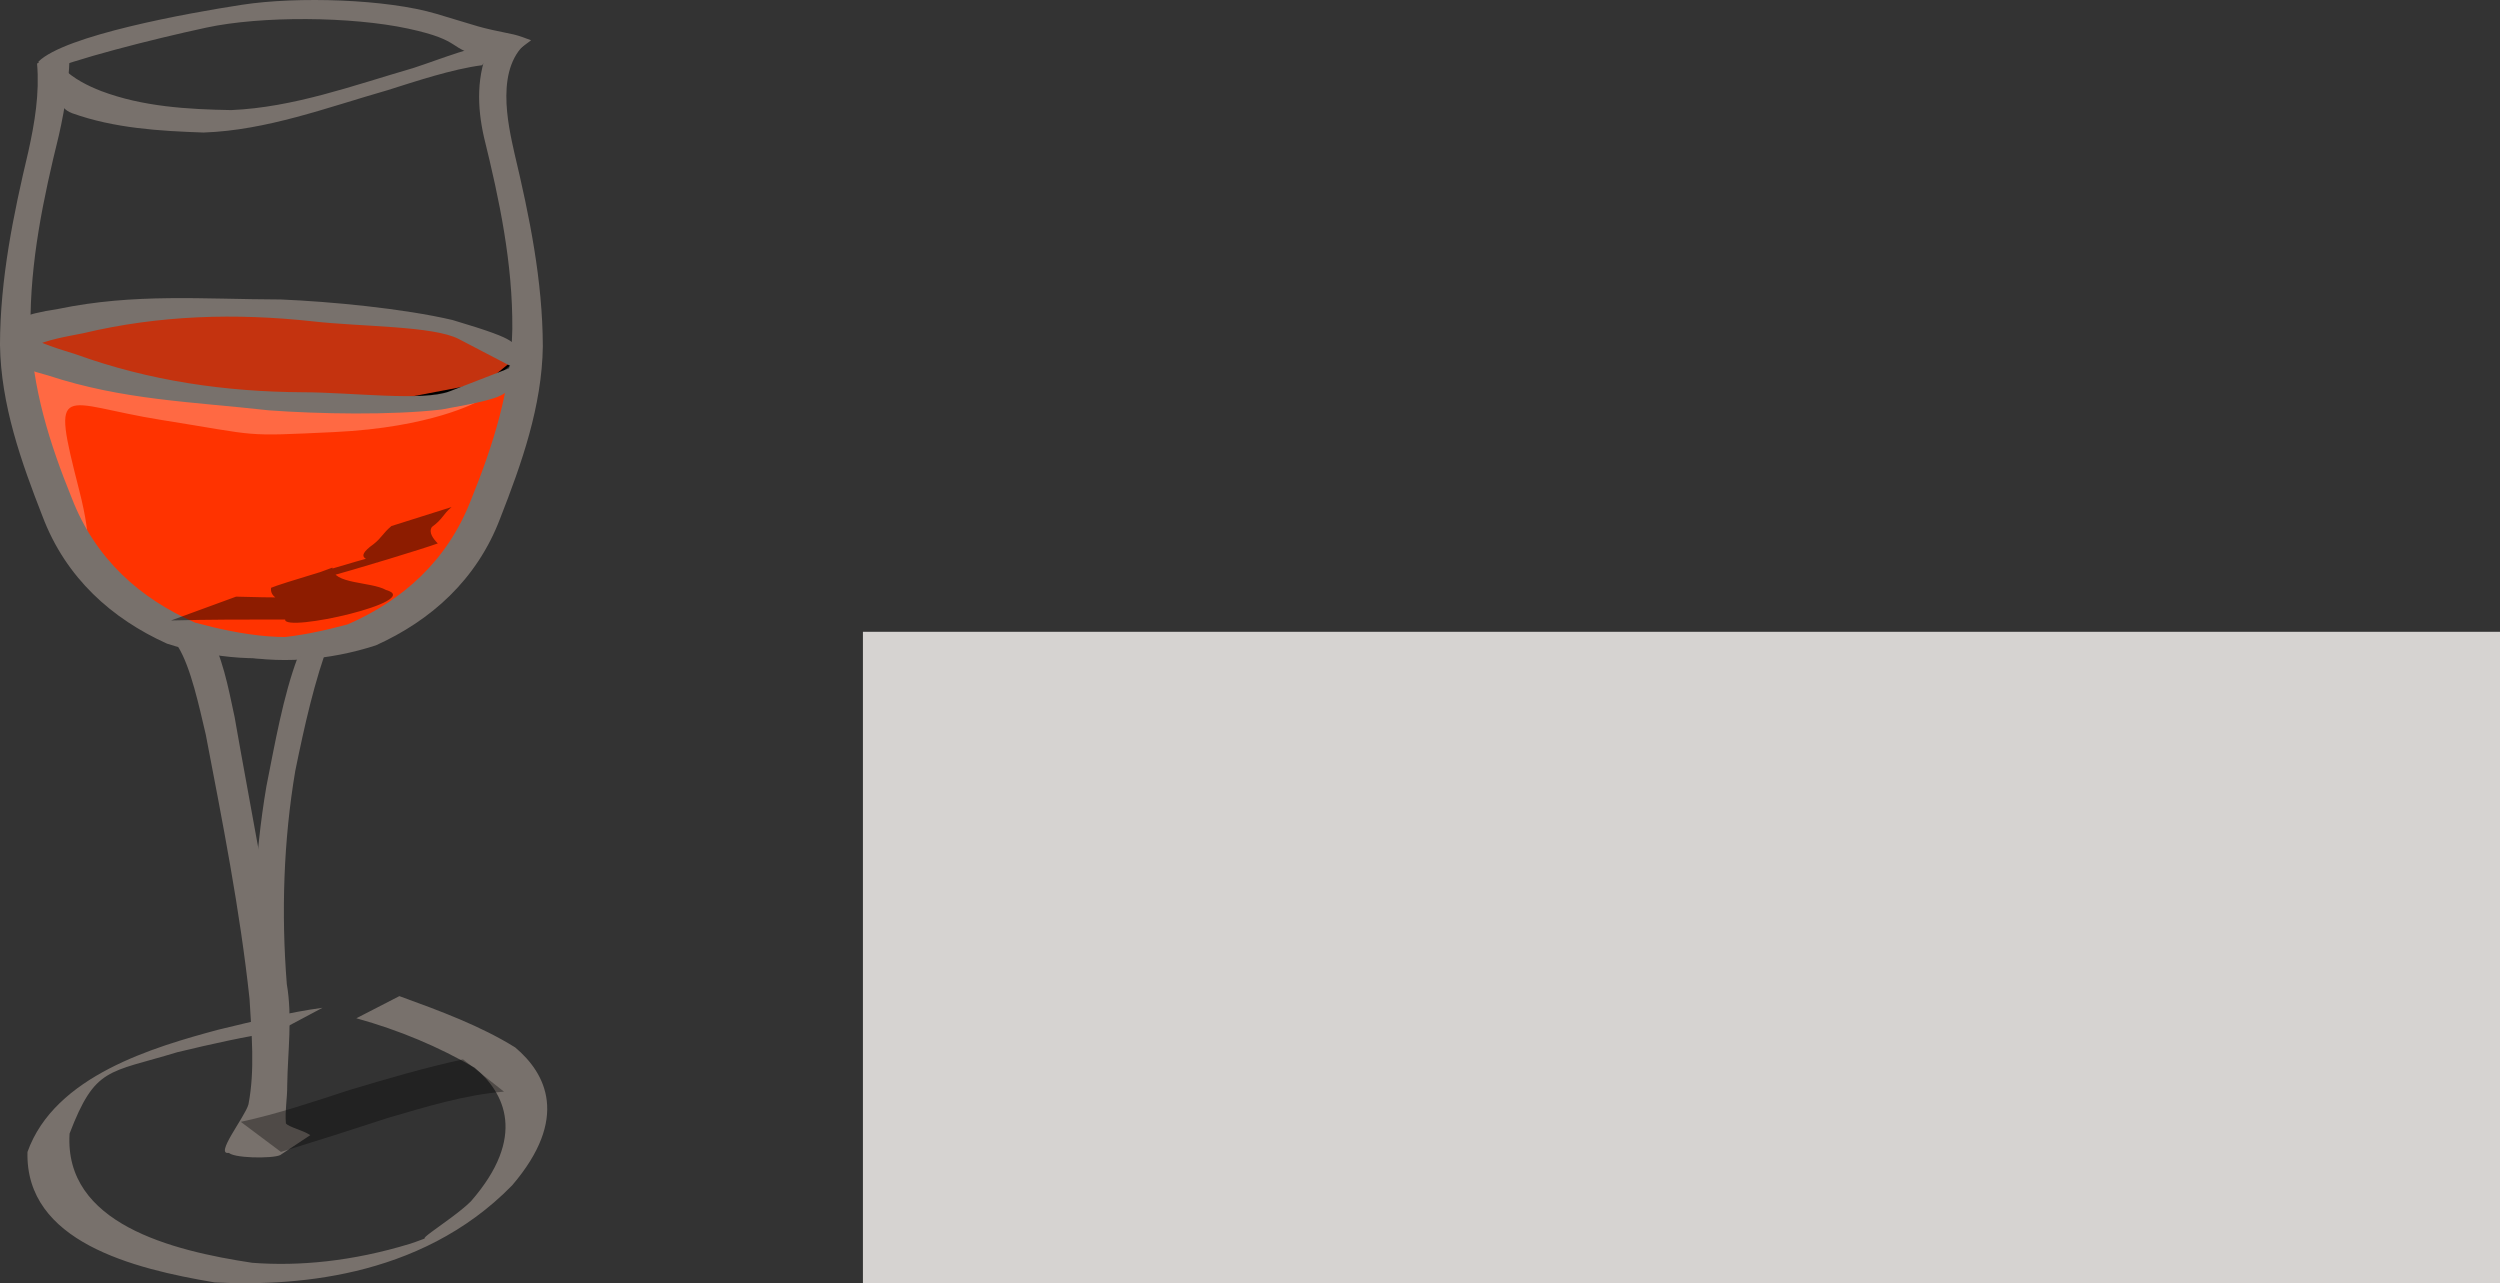 <svg xmlns="http://www.w3.org/2000/svg" xmlns:svg="http://www.w3.org/2000/svg" id="svg4100" width="448.465" height="230.186" version="1.1" viewBox="0 0 118.656 60.903"><rect x="0" y="0" width="118.656" height="60.903" fill="#333333" stroke="none"/><g id="layer1" transform="translate(-185.981,164.887)"><flowRoot style="font-style:normal;font-variant:normal;font-weight:400;font-stretch:normal;font-size:40px;line-height:1.25;font-family:'Liberation Serif';-inkscape-font-specification:'Liberation Serif';letter-spacing:0;word-spacing:0;fill:#d6d3d1;fill-opacity:1;stroke:none" id="flowRoot3982" transform="matrix(0.737,0,0,0.672,-23.953,-578.333)" xml:space="preserve"><flowRegion style="fill:#d6d3d1;fill-opacity:1" id="flowRegion3984"><rect style="fill:#d6d3d1;fill-opacity:1" id="rect3986" width="385.878" height="170.716" x="340.421" y="659.87"/></flowRegion><flowPara style="font-style:italic;font-variant:normal;font-weight:400;font-stretch:normal;font-family:FreeSerif;-inkscape-font-specification:'FreeSerif Italic';fill:#d6d3d1;fill-opacity:1" id="flowPara3988">Sharry</flowPara></flowRoot><path id="path11381" d="m 186.85,-148.709 5.771,2.02 9.234,0.866 h 3.175 l 5.339,-1.01 -2.308,8.512 -3.607,2.885 -3.752,1.298 -6.493,-0.721 -4.761,-4.762 -3.03,-7.647 z" style="fill:#f30;fill-rule:evenodd;stroke:#000;stroke-width:.111px"/><path id="path14428" d="m 186.417,-148.131 3.607,9.666 c 0,0 0.428,-0.377 -0.288,-3.174 -1.366,-5.333 -0.865,-4.075 3.895,-3.318 4.786,0.761 3.752,0.787 8.224,0.577 4.618,-0.217 6.782,-1.442 6.782,-1.442 l -14.429,-0.578 z" style="fill:#fff;fill-opacity:.263;fill-rule:evenodd;stroke-width:.111"/><path id="path1387" d="m 189.285,-162.75 c 0.025,1.459 -0.192,2.879 -0.511,4.29 -0.736,2.986 -1.369,5.994 -1.346,9.107 0.052,2.829 0.919,5.547 1.957,8.099 1.122,2.912 3.262,4.784 5.855,5.919 2.133,0.575 4.757,1.061 6.91,0.271 0.074,-0.038 0.149,-0.075 0.223,-0.112 l -1.318,1.157 c -0.075,0.03 -0.151,0.06 -0.227,0.091 -2.247,0.517 -4.735,0.301 -6.922,-0.411 -2.596,-1.171 -4.799,-3.105 -5.908,-6.044 -1.009,-2.578 -1.977,-5.299 -2.018,-8.146 0.01,-3.124 0.629,-6.149 1.344,-9.155 0.305,-1.376 0.538,-2.765 0.416,-4.187 z" style="fill:#78716c;stroke-width:.111"/><path id="path1389" d="m 209.262,-162.804 c -0.695,1.459 -0.629,3.015 -0.311,4.426 0.737,2.986 1.369,5.995 1.346,9.107 -0.052,2.83 -0.919,5.547 -1.957,8.099 -1.122,2.912 -3.262,4.784 -5.855,5.919 -2.133,0.575 -4.757,1.061 -6.91,0.272 -0.074,-0.038 -0.149,-0.075 -0.223,-0.113 l 1.318,1.157 c 0.076,0.03 0.151,0.061 0.227,0.091 2.247,0.517 4.735,0.301 6.922,-0.411 2.597,-1.17 4.799,-3.105 5.908,-6.044 1.009,-2.578 1.977,-5.299 2.018,-8.146 -0.01,-3.124 -0.629,-6.149 -1.344,-9.155 -0.305,-1.376 -0.964,-4.155 0.711,-5.374 z" style="fill:#78716c;stroke-width:.111"/><path id="path1399" d="m 208.857,-161.791 c -1.398,0.18 -3.138,0.76 -4.494,1.188 -2.882,0.825 -5.723,1.901 -8.718,2.006 -2.086,-0.072 -4.243,-0.2 -6.246,-0.919 -0.693,-0.267 -0.597,-0.87 -1.15,-1.393 -0.093,-0.344 -0.277,-0.787 -0.37,-0.892 l 0.849,-0.309 c 0.089,0.098 0.148,0.367 0.239,0.465 0.539,0.508 1.151,0.819 1.824,1.082 1.966,0.741 4.103,0.865 6.162,0.901 2.962,-0.127 5.788,-1.167 8.639,-1.995 1.409,-0.46 2.838,-1.073 4.301,-1.233 z" style="fill:#78716c;stroke-width:.111;fill-opacity:1"/><path id="path1401" d="m 187.805,-161.963 c 1.268,-1.244 7.015,-2.29 9.659,-2.697 2.644,-0.407 6.872,-0.267 9.21,0.424 2.28,0.674 1.826,0.602 3.699,0.987 0.278,0.065 0.546,0.175 0.816,0.273 l -1.419,1.065 c -0.259,-0.095 -0.516,-0.199 -0.783,-0.264 -1.839,-0.396 -0.939,-0.772 -3.635,-1.354 -2.696,-0.58 -6.967,-0.611 -9.585,-0.046 -2.625,0.566 -6.311,1.511 -7.752,2.138 z" style="fill:#78716c;stroke-width:.111"/><path id="path1423" d="m 199.157,-115.921 c -1.525,0.221 -3.154,0.588 -4.763,0.975 -3.281,1 -3.891,0.682 -5.111,3.86 -0.27,4.273 4.832,5.555 8.669,6.134 2.212,0.169 4.738,-0.061 7.497,-0.904 0.534,-0.164 2.189,-0.851 1.635,-0.606 -2.362,1.043 0.287,-0.448 1.249,-1.409 2.668,-3.06 1.605,-5.162 0.172,-6.342 -1.682,-0.979 -3.556,-1.775 -5.611,-2.345 l 2.042,-1.051 c 1.932,0.702 3.862,1.417 5.498,2.436 1.471,1.241 2.575,3.364 -0.144,6.544 -4.427,4.535 -10.663,4.78 -14.122,4.608 -3.88,-0.652 -8.995,-1.932 -8.883,-6.192 1.294,-3.627 6.022,-4.983 9.048,-5.8 1.67,-0.399 3.379,-0.834 4.957,-1.043 z" style="fill:#78716c;stroke-width:.111"/><path id="path1425" d="m 195.839,-134.988 c 0.711,1.287 0.961,2.657 1.277,4.132 0.725,4.168 1.58,8.331 2.126,12.537 0.145,1.659 0.327,3.383 0.051,5.035 -0.159,0.58 -0.214,1.18 -0.241,1.782 l -2.186,1.327 c -0.757,0.166 0.75,-1.705 0.908,-2.297 0.314,-1.642 0.145,-3.355 0.05,-5.016 -0.455,-4.217 -1.284,-8.394 -2.078,-12.542 -0.307,-1.296 -0.704,-3.176 -1.312,-4.161 z" style="fill:#78716c;stroke-width:.111"/><path id="path1427" d="m 201.649,-134.544 c -0.747,1.973 -1.224,4.147 -1.655,6.252 -0.558,3.316 -0.667,6.744 -0.401,10.106 0.274,1.603 0.044,3.202 0.02,4.814 0.007,0.616 -0.116,1.199 -0.062,1.806 0.155,0.18 0.745,0.297 1.16,0.554 l -1.431,0.948 c -0.35,0.176 -2.341,0.159 -2.473,-0.151 -0.109,-0.652 1.274,-1.65 1.315,-2.313 0.03,-1.613 0.245,-3.216 0.038,-4.825 -0.256,-3.398 -0.104,-6.851 0.463,-10.202 0.397,-1.995 0.803,-4.316 1.481,-6.111 z" style="fill:#78716c;stroke-width:.111"/><path id="path12910" d="m 187.716,-149.141 7.359,-1.155 7.502,0.145 5.916,1.01 2.164,1.154 -1.587,1.298 -6.06,1.155 -9.522,-1.01 -6.205,-1.443 z" style="fill:#f30;fill-opacity:.708;fill-rule:evenodd;stroke:#000;stroke-width:.111px"/><path id="path1433" d="m 187.212,-149.004 c 0.727,0.452 1.566,0.674 2.365,0.932 3.514,1.27 7.103,1.781 10.779,1.802 2.324,0.004 5.713,0.442 6.971,-0.045 l 3.71,-1.438 -0.263,1.133 c -1.427,0.478 -0.101,0.507 -3.833,1.169 -2.386,0.28 -5.866,0.21 -8.191,0.04 -3.692,-0.413 -6.933,-0.487 -10.483,-1.655 -0.823,-0.217 -1.293,-0.409 -2.062,-0.733 z" style="fill:#78716c;stroke-width:.111"/><path id="path1439" d="m 197.186,-136.569 c 1.669,0.052 3.418,0.05 5.169,0.045 4.683,-0.796 0.345,1.137 -1.023,0.712 -0.69,-0.451 -2.595,-0.306 -2.486,-1.177 0.871,-0.379 12.773,-3.829 5.039,-1.198 -0.339,-0.145 -1.192,-0.147 -0.172,-0.875 0.378,-0.295 0.434,-0.512 0.846,-0.858 l 2.855,-0.902 c -0.434,0.372 -0.404,0.559 -0.934,0.947 -0.173,0.26 0.072,0.568 0.28,0.78 -1.426,0.515 -11.825,3.623 -5,1.147 0,0.795 1.829,0.658 2.547,1.064 1.859,0.522 -4.851,2.039 -4.793,1.401 -1.778,-0.003 -3.561,-0.004 -5.419,0.046 z" style="fill:#000;fill-opacity:.446;stroke-width:.111"/><path id="path1341" d="m 187.494,-148.415 c 0.766,-0.367 1.623,-0.492 2.443,-0.658 3.618,-0.861 7.236,-0.961 10.894,-0.562 2.311,0.261 5.723,0.211 6.928,0.84 l 3.548,1.852 -0.151,-1.157 c -1.372,-0.638 -0.05,-0.515 -3.699,-1.599 -2.345,-0.549 -5.813,-0.877 -8.141,-0.974 -3.712,-0.01 -6.942,-0.305 -10.585,0.451 -0.839,0.122 -1.325,0.26 -2.121,0.494 z" style="fill:#78716c;stroke-width:.111"/><path id="path2104" d="m 207.957,-114.608 c -1.797,0.39 -3.583,0.916 -5.353,1.444 -1.718,0.561 -3.433,1.142 -5.196,1.522 l 1.907,1.428 c 1.696,-0.524 3.39,-1.06 5.08,-1.616 1.801,-0.522 3.647,-1.1 5.508,-1.244 z" style="fill:#000;fill-opacity:.342;stroke-width:.111"/></g></svg>